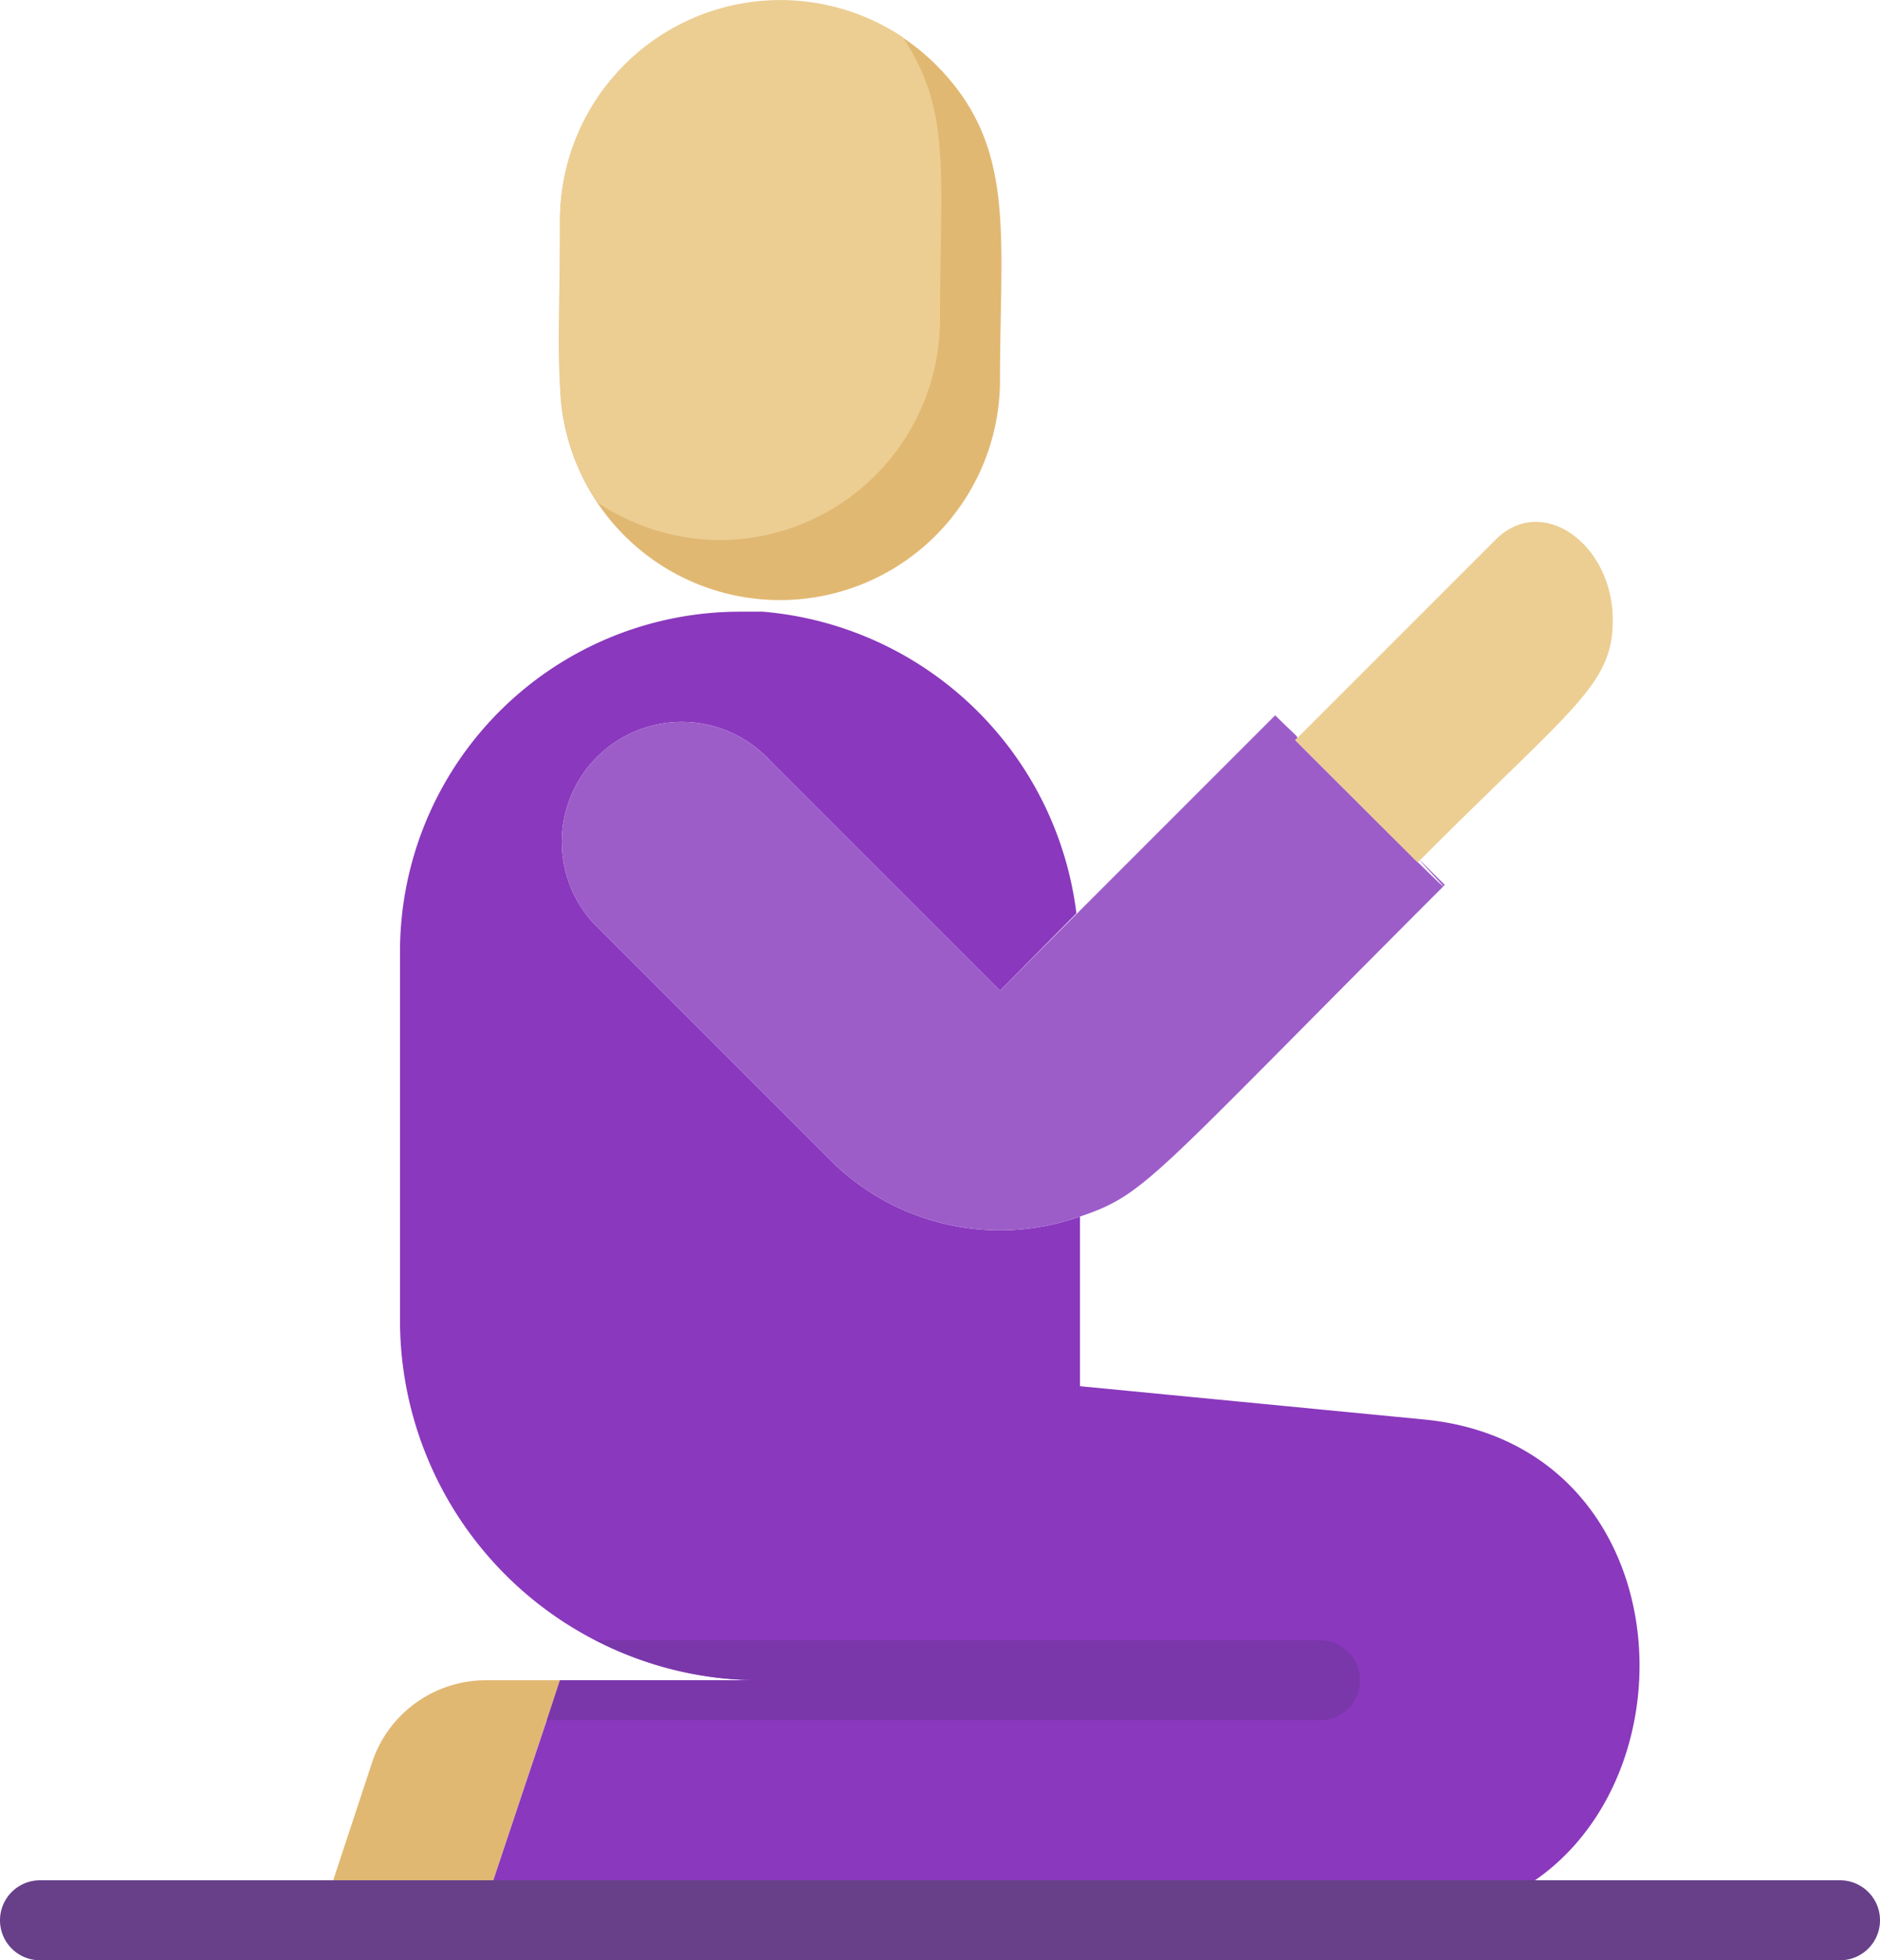 <svg viewBox="0 0 47 49" xmlns="http://www.w3.org/2000/svg"><path d="m14 42-2 6h-4l1.32-4a3 3 0 0 1 2.84-2z" fill="#e1b872"/><path d="m35 48h-23c1.95-5.85 1.56-4.66 2-6h5a9 9 0 0 1 -9-9v-9.21a8.5 8.5 0 0 1 8.5-8.5h.57a8.63 8.63 0 0 1 7.84 7.54l-1.91 1.93-5.76-5.76a3 3 0 0 0 -4.39 4.09l.15.15 5.76 5.76a6 6 0 0 0 6.24 1.41v4.24l8.58.83c7.63.72 6.96 12.52-.58 12.52z" fill="#8a38bd"/><path d="m25 9.5a5.5 5.5 0 0 1 -11 0v-4a5.51 5.51 0 0 1 9.39-3.89c2.03 2.03 1.61 4.2 1.61 7.89z" fill="#e1b872"/><path d="m23.5 8a5.52 5.52 0 0 1 -5.5 5.5 5.58 5.58 0 0 1 -3.05-.93c-1.25-1.86-.95-3.37-.95-7.07a5.51 5.51 0 0 1 8.57-4.57c1.23 1.86.93 3.37.93 7.07z" fill="#ecce93"/><path d="m33 43h-19.33l.33-1h5a8.91 8.91 0 0 1 -4.11-1h18.11a1 1 0 0 1 0 2z" fill="#7a37aa"/><path d="m46 49h-45a1 1 0 0 1 0-2h45a1 1 0 0 1 0 2z" fill="#674089"/><path d="m36.12 22.12c-7.4 7.4-7.45 7.72-9.12 8.29a6 6 0 0 1 -6.24-1.41l-5.76-5.76a3 3 0 1 1 4.09-4.39l.15.15 5.76 5.76 6.88-6.88c.62.62.6.52.5.62 7.12 7.12 1.34 1.22 3.74 3.62z" fill="#9c5dc9"/><path d="m40.32 15.5c0 1.64-1 2.17-4.88 6.06l-3.06-3.06 5-5c1.16-1.18 2.94.09 2.94 2z" fill="#ecce93"/></svg>